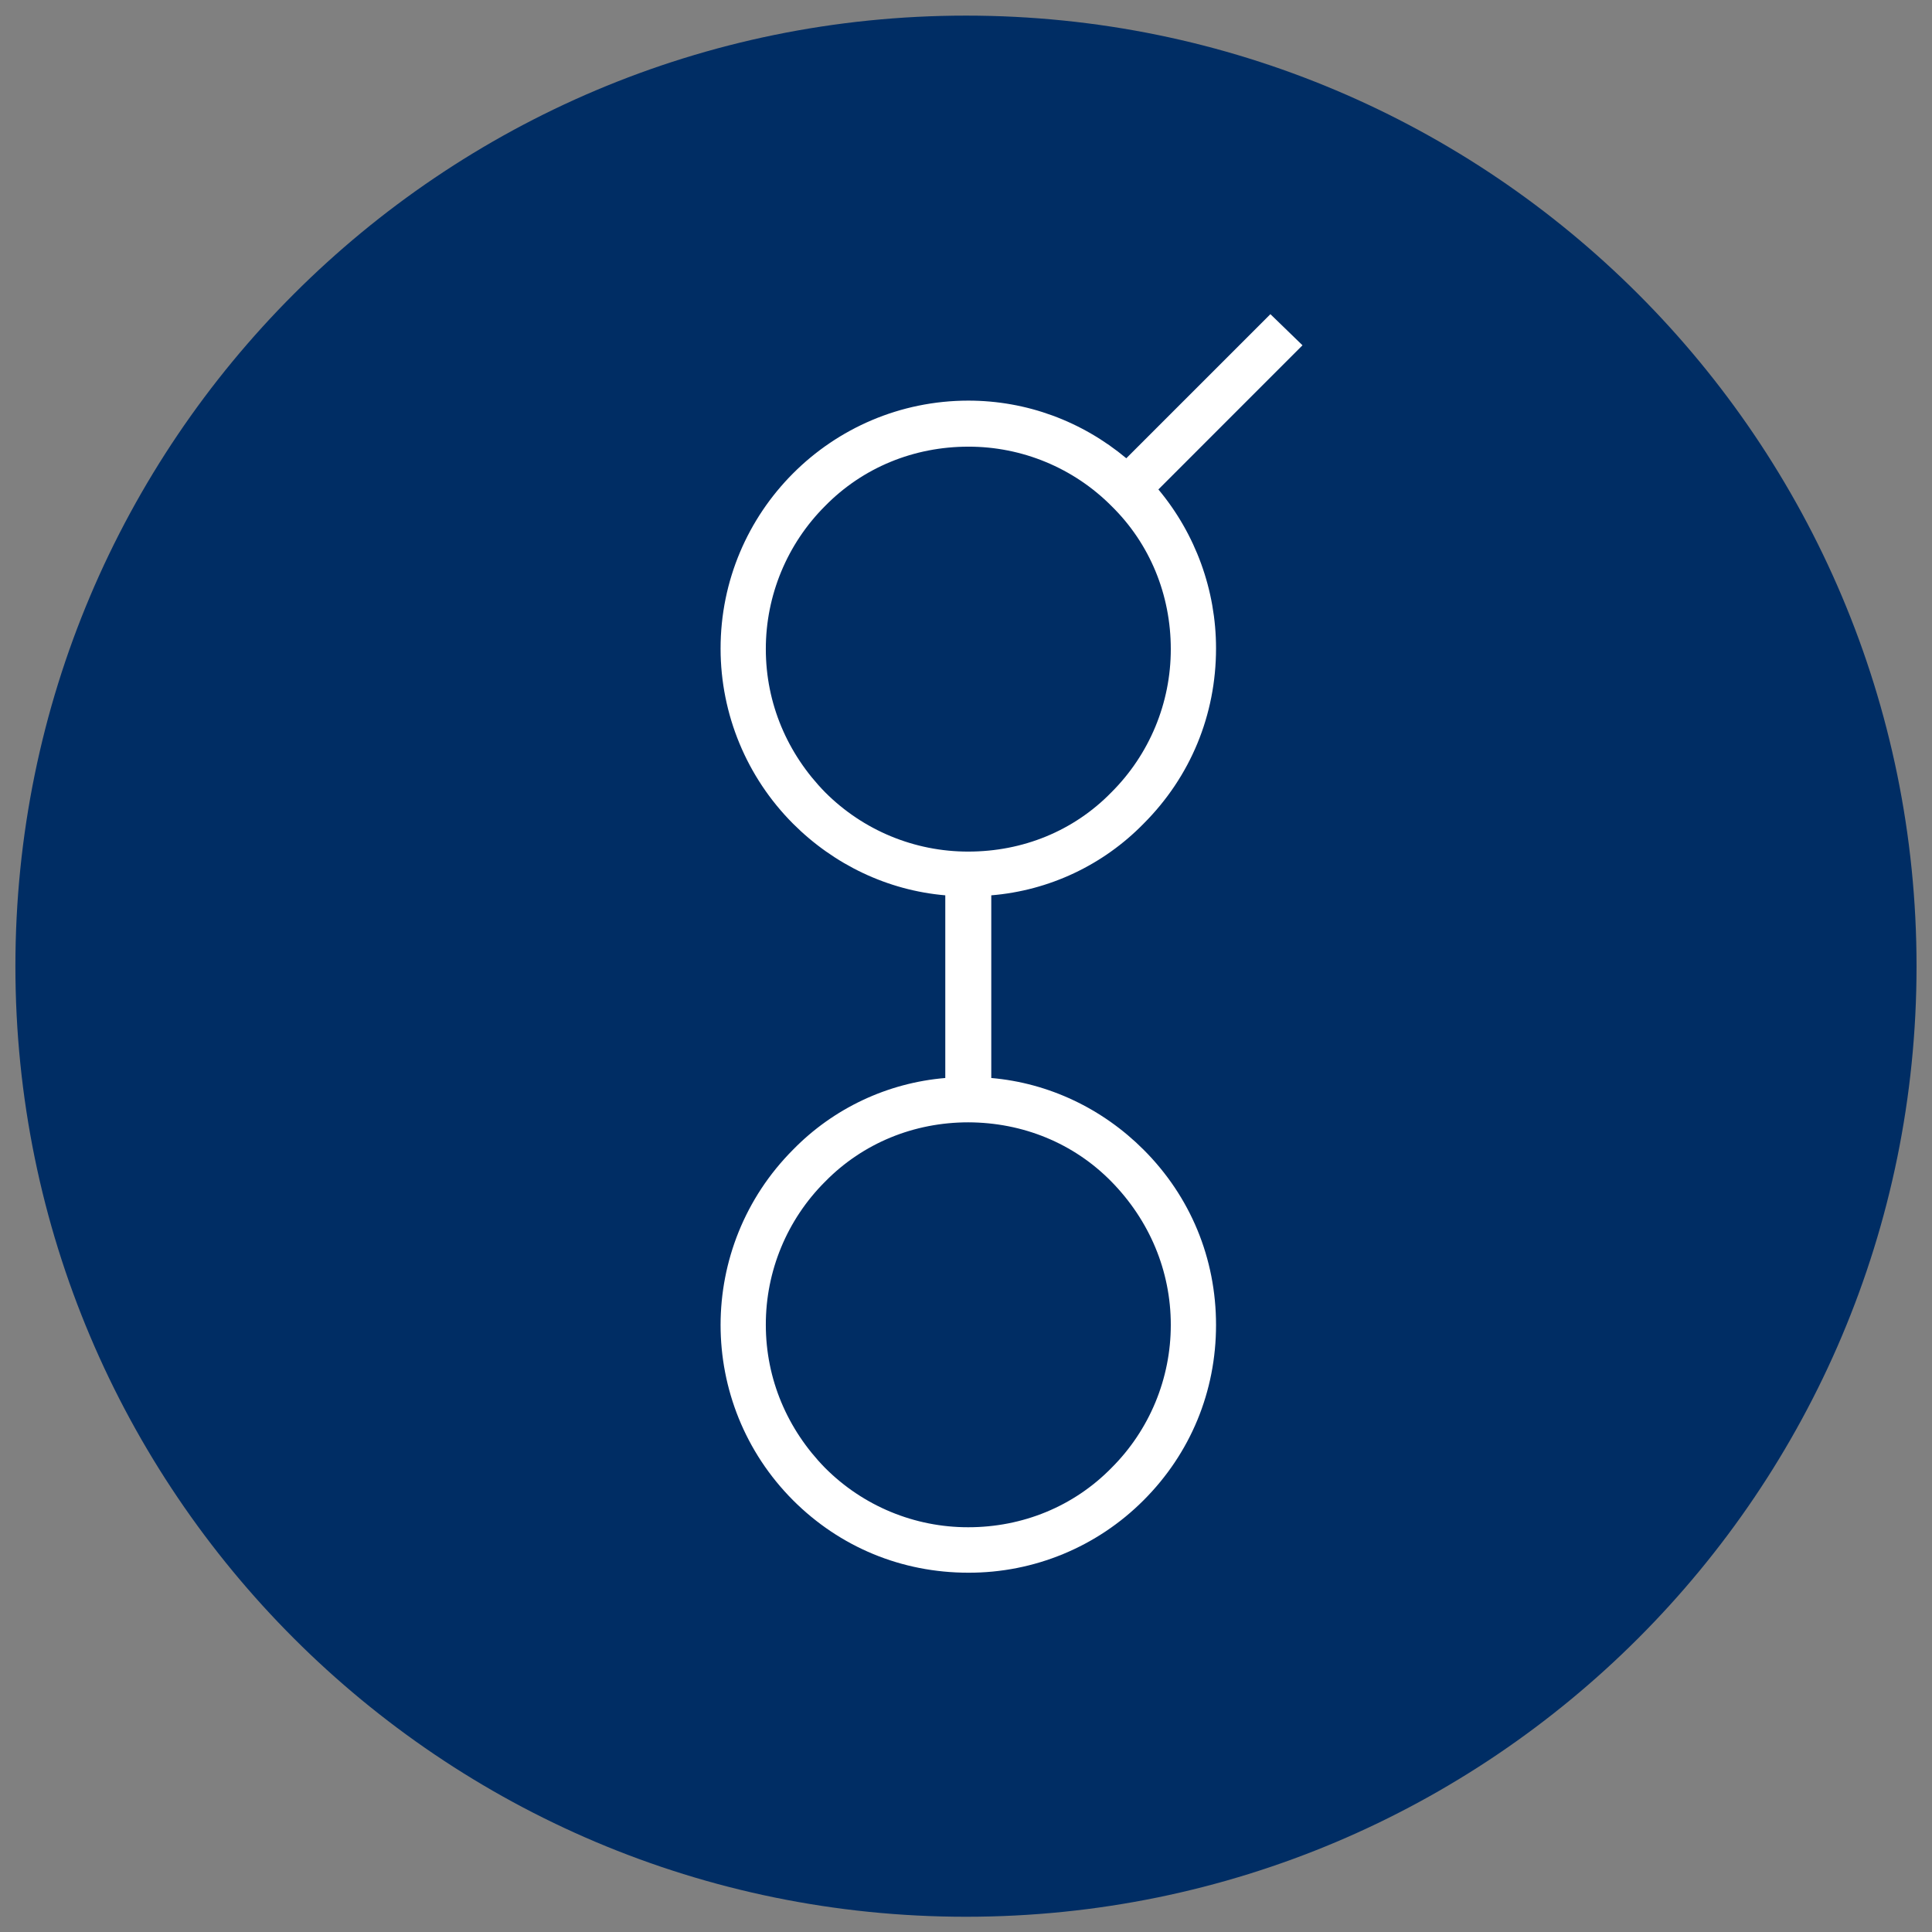 <svg width="36" height="36" viewBox="0 0 36 36" fill="none" xmlns="http://www.w3.org/2000/svg">
<rect x="0" y="0" width="36" height="36" fill="#808080" stroke="none"/>
<g clip-path="url(#clip0_1_15593)">
<path d="M18 35.716C27.782 35.716 35.712 27.786 35.712 18.004C35.712 8.221 27.782 0.291 18 0.291C8.217 0.291 0.287 8.221 0.287 18.004C0.287 27.786 8.217 35.716 18 35.716Z" fill="#002D64"/>
<path d="M21.309 15.348C22.184 14.473 22.659 13.321 22.659 12.081C22.659 10.999 22.279 9.951 21.585 9.12L24.27 6.434L23.672 5.854L20.987 8.539C20.158 7.848 19.13 7.465 18.043 7.465C15.492 7.467 13.425 9.537 13.427 12.088C13.428 13.31 13.913 14.482 14.777 15.348C15.542 16.113 16.541 16.591 17.614 16.683V20.087C16.538 20.177 15.531 20.651 14.777 21.423C12.977 23.229 12.977 26.15 14.777 27.955C15.652 28.83 16.803 29.305 18.043 29.305C19.268 29.309 20.444 28.823 21.309 27.955C22.184 27.08 22.659 25.929 22.659 24.689C22.659 23.449 22.184 22.298 21.309 21.423C20.544 20.658 19.545 20.18 18.471 20.087V16.683C19.547 16.595 20.555 16.12 21.309 15.348ZM20.71 22.018C21.415 22.737 21.816 23.676 21.816 24.686C21.817 25.687 21.419 26.647 20.71 27.353C20.005 28.072 19.052 28.458 18.043 28.458C17.042 28.46 16.082 28.062 15.375 27.353C14.67 26.634 14.27 25.695 14.27 24.686C14.268 23.685 14.666 22.725 15.375 22.018C16.08 21.299 17.033 20.913 18.043 20.913C19.056 20.916 20.005 21.299 20.71 22.018ZM18.043 15.868C17.042 15.87 16.082 15.472 15.375 14.763C14.67 14.044 14.27 13.105 14.27 12.095C14.269 11.095 14.667 10.135 15.375 9.428C16.08 8.709 17.033 8.323 18.043 8.323C19.044 8.321 20.004 8.719 20.71 9.428C21.429 10.133 21.816 11.086 21.816 12.095C21.817 13.096 21.419 14.056 20.71 14.763C20.005 15.486 19.056 15.868 18.043 15.868Z" fill="white"/>
</g>
<defs>
<clipPath id="clip0_1_15593">
<rect width="36" height="36" fill="white" transform="translate(0 0.004)"/>
</clipPath>
</defs>
</svg>
